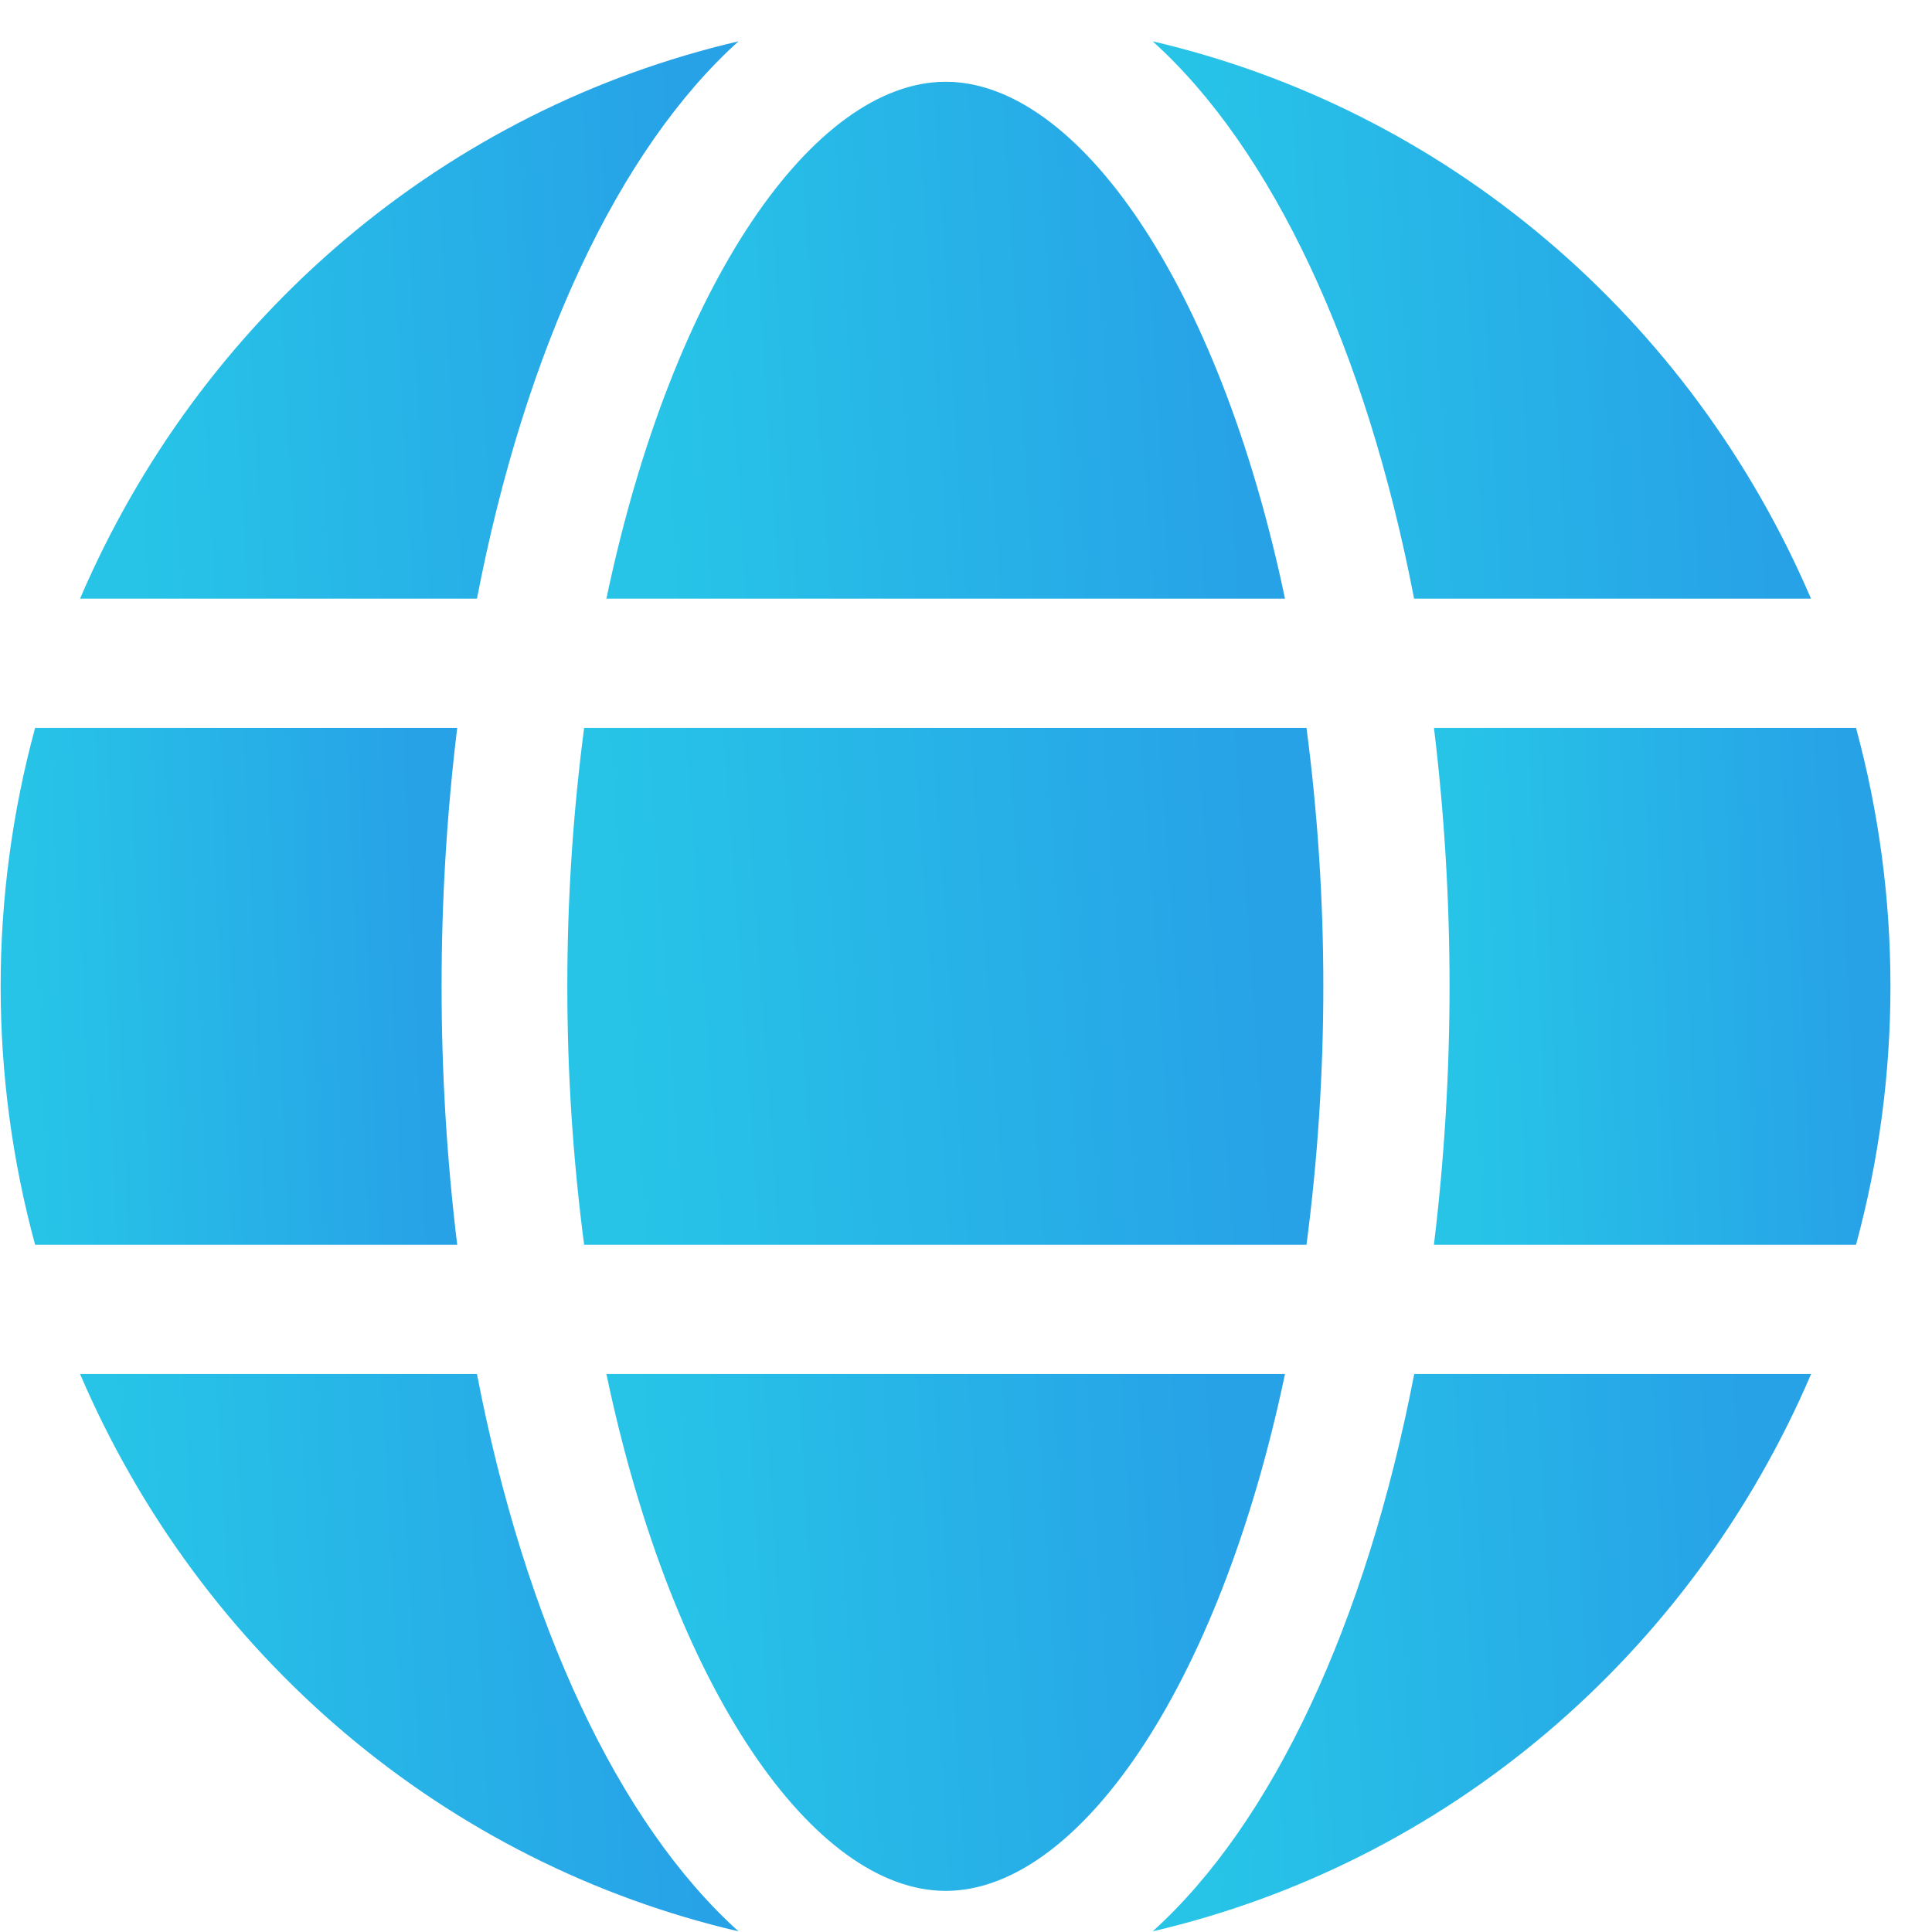 <svg width="46" height="46" viewBox="0 0 46 46" fill="none" xmlns="http://www.w3.org/2000/svg">
<path d="M14.438 32.714C16.02 40.252 19.395 45.021 22.516 45.021C25.638 45.021 29.013 40.252 30.595 32.714H14.438Z" fill="url(#paint0_linear_124_1155)"/>
<path d="M27.445 45.984C30.888 45.182 34.099 43.564 36.821 41.26C39.544 38.955 41.702 36.029 43.122 32.714H33.672C32.523 38.669 30.291 43.416 27.445 45.984Z" fill="url(#paint1_linear_124_1155)"/>
<path d="M11.356 32.714H1.906C3.326 36.029 5.484 38.955 8.207 41.26C10.929 43.564 14.14 45.182 17.583 45.984C14.734 43.416 12.502 38.669 11.356 32.714Z" fill="url(#paint2_linear_124_1155)"/>
<path d="M44.192 17.331H34.142C34.39 19.372 34.513 21.427 34.513 23.484C34.513 25.541 34.389 27.596 34.141 29.637H44.191C45.284 25.612 45.284 21.356 44.191 17.331H44.192Z" fill="url(#paint3_linear_124_1155)"/>
<path d="M13.508 23.484C13.507 25.542 13.641 27.598 13.908 29.637H31.107C31.374 27.598 31.508 25.542 31.508 23.484C31.508 21.426 31.374 19.37 31.107 17.331H13.908C13.641 19.37 13.507 21.426 13.508 23.484Z" fill="url(#paint4_linear_124_1155)"/>
<path d="M10.514 23.484C10.514 21.427 10.638 19.372 10.886 17.331H0.836C-0.258 21.356 -0.258 25.612 0.836 29.637H10.886C10.638 27.596 10.514 25.541 10.514 23.484Z" fill="url(#paint5_linear_124_1155)"/>
<path d="M30.595 14.254C29.013 6.716 25.638 1.947 22.516 1.947C19.395 1.947 16.02 6.716 14.438 14.254H30.595Z" fill="url(#paint6_linear_124_1155)"/>
<path d="M33.669 14.254H43.119C41.699 10.94 39.541 8.013 36.819 5.709C34.098 3.404 30.887 1.786 27.445 0.984C30.291 3.551 32.523 8.299 33.669 14.254Z" fill="url(#paint7_linear_124_1155)"/>
<path d="M17.583 0.984C14.14 1.786 10.929 3.404 8.207 5.708C5.484 8.013 3.326 10.939 1.906 14.254H11.356C12.505 8.299 14.737 3.551 17.583 0.984Z" fill="url(#paint8_linear_124_1155)"/>
<defs>
<linearGradient id="paint0_linear_124_1155" x1="28.895" y1="32.714" x2="15.198" y2="33.591" gradientUnits="userSpaceOnUse">
<stop stop-color="#27A2E7"/>
<stop offset="1" stop-color="#27C4E7"/>
</linearGradient>
<linearGradient id="paint1_linear_124_1155" x1="41.472" y1="32.714" x2="28.173" y2="33.48" gradientUnits="userSpaceOnUse">
<stop stop-color="#27A2E7"/>
<stop offset="1" stop-color="#27C4E7"/>
</linearGradient>
<linearGradient id="paint2_linear_124_1155" x1="15.932" y1="32.714" x2="2.634" y2="33.48" gradientUnits="userSpaceOnUse">
<stop stop-color="#27A2E7"/>
<stop offset="1" stop-color="#27C4E7"/>
</linearGradient>
<linearGradient id="paint3_linear_124_1155" x1="43.867" y1="17.331" x2="34.632" y2="17.728" gradientUnits="userSpaceOnUse">
<stop stop-color="#27A2E7"/>
<stop offset="1" stop-color="#27C4E7"/>
</linearGradient>
<linearGradient id="paint4_linear_124_1155" x1="29.613" y1="17.331" x2="14.37" y2="18.417" gradientUnits="userSpaceOnUse">
<stop stop-color="#27A2E7"/>
<stop offset="1" stop-color="#27C4E7"/>
</linearGradient>
<linearGradient id="paint5_linear_124_1155" x1="9.742" y1="17.331" x2="0.507" y2="17.728" gradientUnits="userSpaceOnUse">
<stop stop-color="#27A2E7"/>
<stop offset="1" stop-color="#27C4E7"/>
</linearGradient>
<linearGradient id="paint6_linear_124_1155" x1="28.895" y1="1.947" x2="15.198" y2="2.823" gradientUnits="userSpaceOnUse">
<stop stop-color="#27A2E7"/>
<stop offset="1" stop-color="#27C4E7"/>
</linearGradient>
<linearGradient id="paint7_linear_124_1155" x1="41.469" y1="0.984" x2="28.173" y2="1.749" gradientUnits="userSpaceOnUse">
<stop stop-color="#27A2E7"/>
<stop offset="1" stop-color="#27C4E7"/>
</linearGradient>
<linearGradient id="paint8_linear_124_1155" x1="15.932" y1="0.984" x2="2.634" y2="1.75" gradientUnits="userSpaceOnUse">
<stop stop-color="#27A2E7"/>
<stop offset="1" stop-color="#27C4E7"/>
</linearGradient>
</defs>
</svg>
